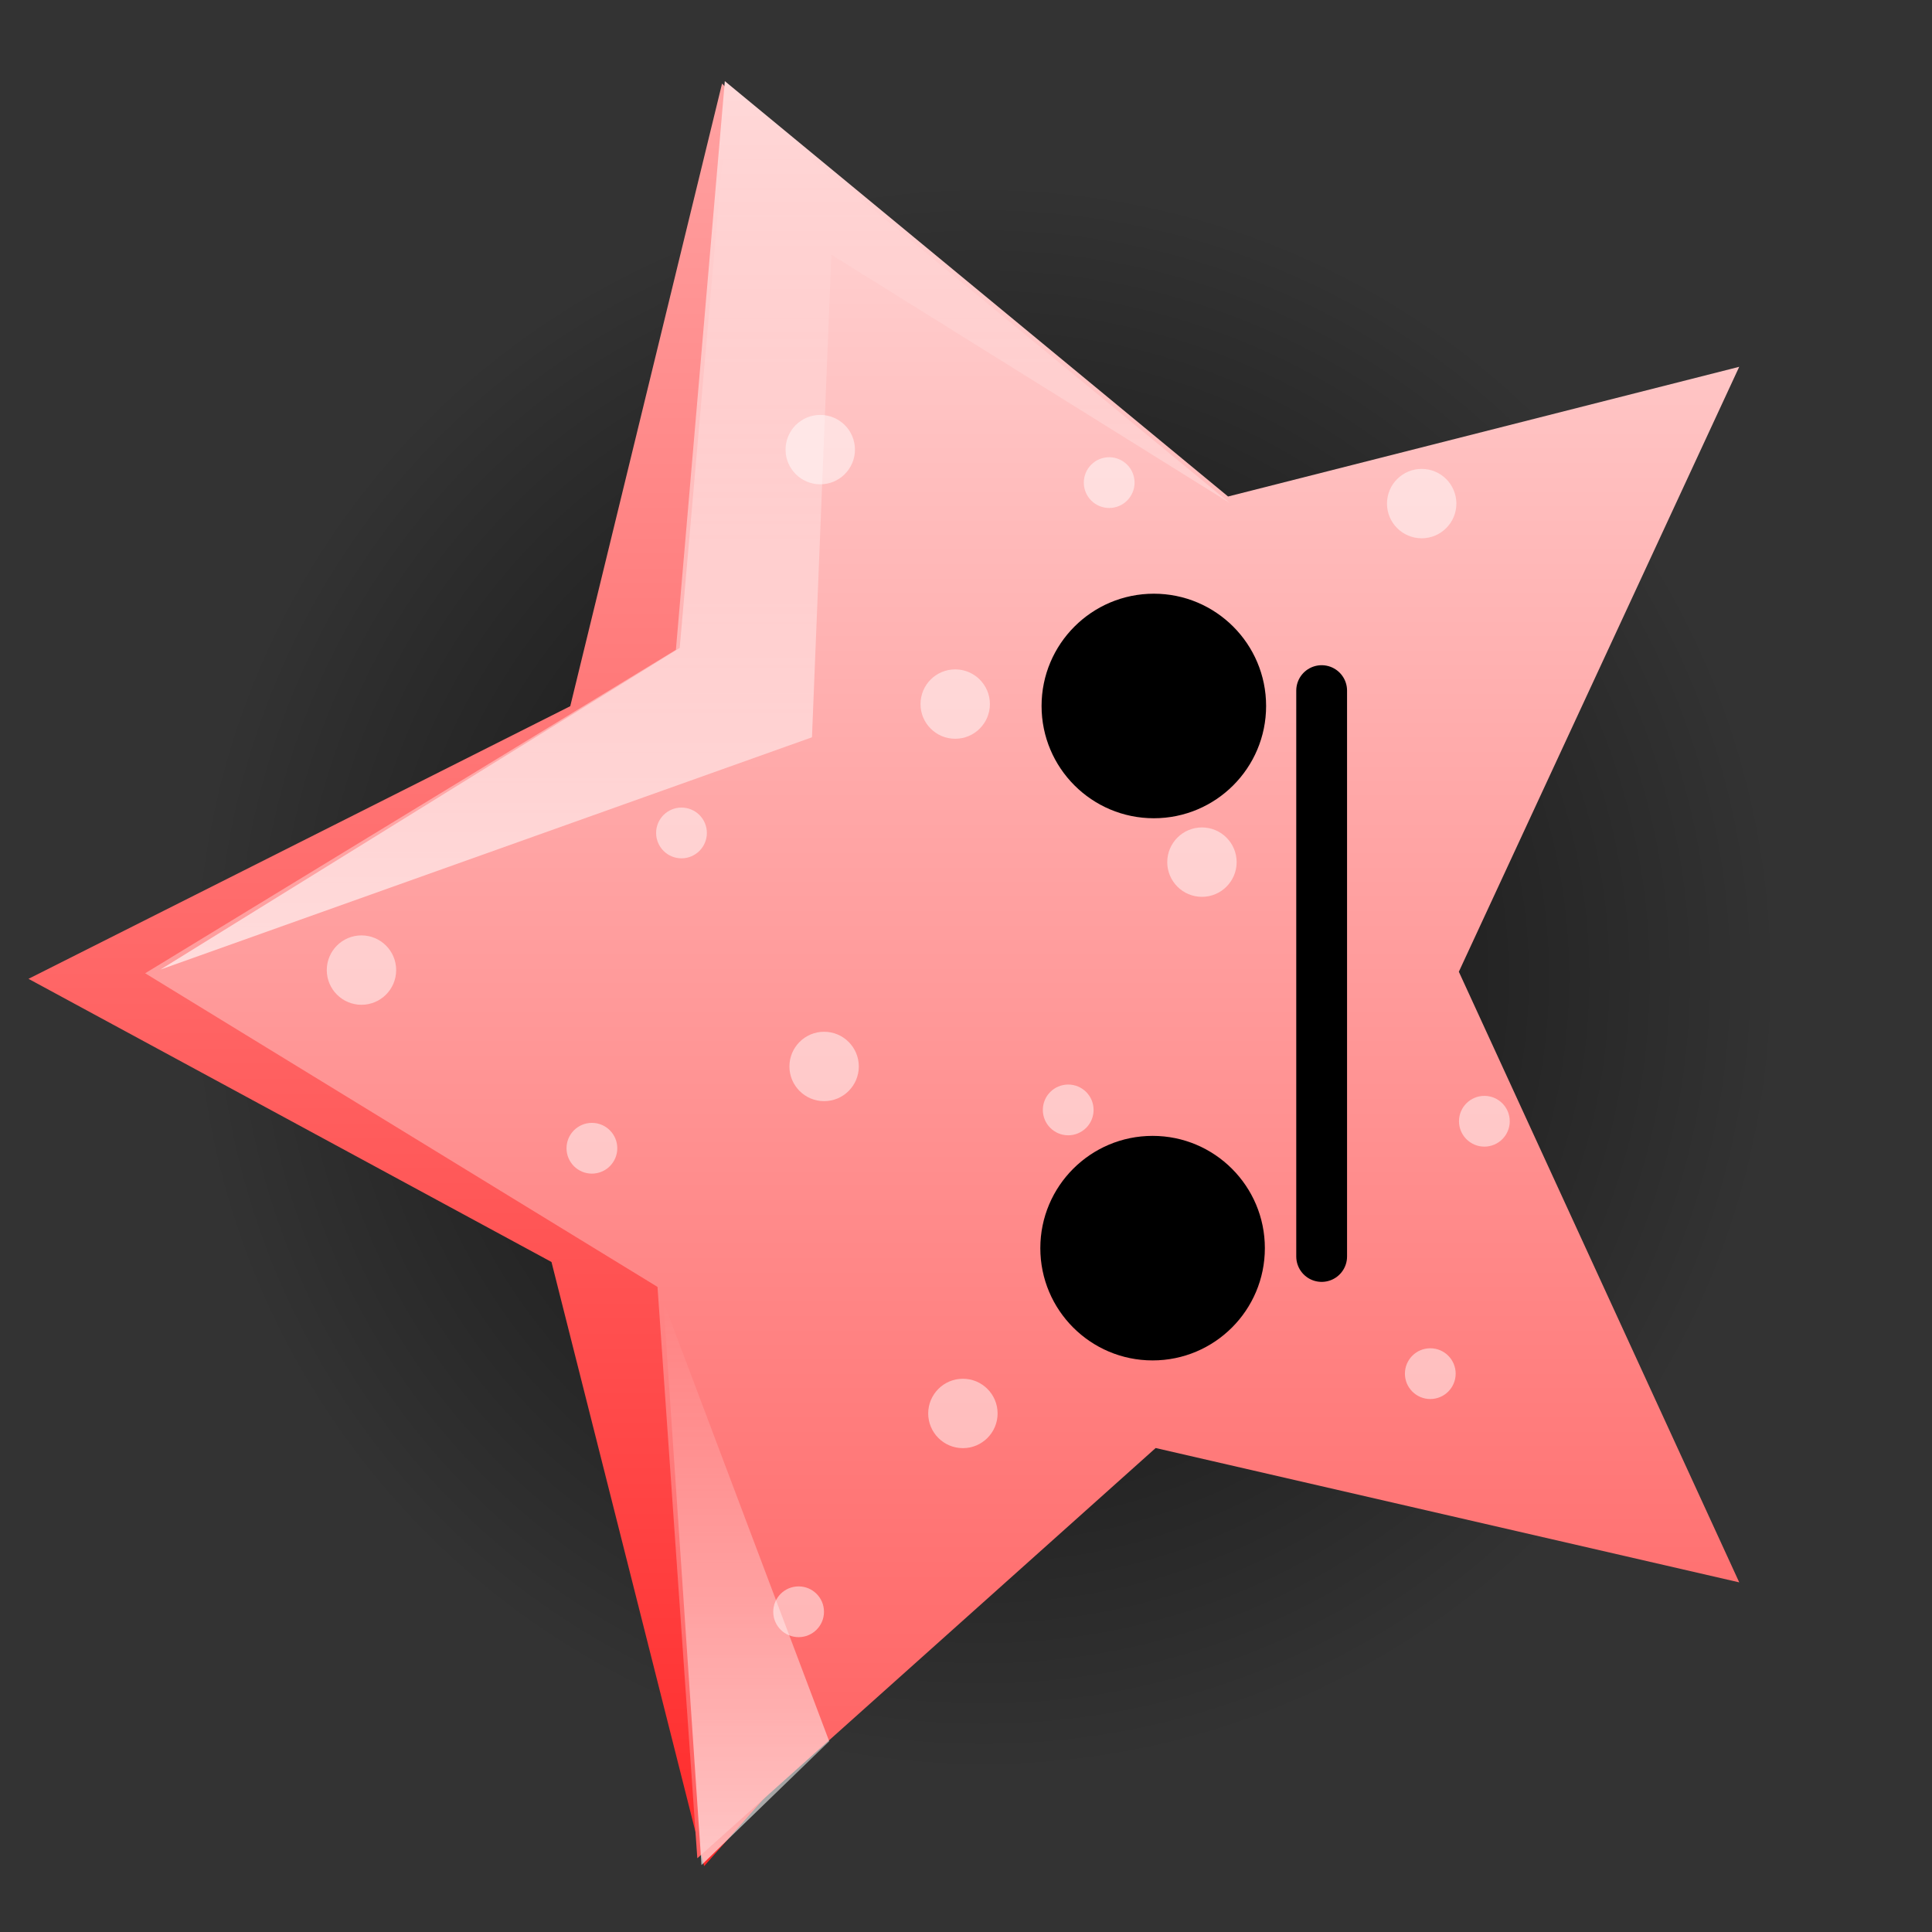 <svg version="1.1" xmlns="http://www.w3.org/2000/svg" xmlns:xlink="http://www.w3.org/1999/xlink" width="76.062" height="76.062" viewBox="0,0,76.062,76.062"><rect x="0" y="0" width="76.062" height="76.062" fill="#333333" stroke="none"/><defs><radialGradient cx="241.131" cy="180.436" r="31.379" gradientUnits="userSpaceOnUse" id="color-1"><stop offset="0" stop-color="#000000" stop-opacity="0.776"/><stop offset="1" stop-color="#000000" stop-opacity="0"/></radialGradient><linearGradient x1="225.288" y1="145.151" x2="225.288" y2="215.437" gradientUnits="userSpaceOnUse" id="color-2"><stop offset="0" stop-color="#ffa2a2"/><stop offset="1" stop-color="#ff2b2b"/></linearGradient><linearGradient x1="239.5" y1="144.531" x2="239.5" y2="215.127" gradientUnits="userSpaceOnUse" id="color-3"><stop offset="0" stop-color="#ffdada"/><stop offset="1" stop-color="#ff5e5e"/></linearGradient><linearGradient x1="222.626" y1="180.143" x2="222.626" y2="147.774" gradientUnits="userSpaceOnUse" id="color-4"><stop offset="0" stop-color="#ffffff" stop-opacity="0.647"/><stop offset="1" stop-color="#ffffff" stop-opacity="0"/></linearGradient><linearGradient x1="231.787" y1="193.21" x2="231.787" y2="215.395" gradientUnits="userSpaceOnUse" id="color-5"><stop offset="0" stop-color="#ffffff" stop-opacity="0"/><stop offset="1" stop-color="#ffffff" stop-opacity="0.647"/></linearGradient></defs><g transform="translate(-202.405,-141.969)"><g data-paper-data="{&quot;isPaintingLayer&quot;:true}" fill-rule="nonzero" stroke-linejoin="miter" stroke-miterlimit="10" stroke-dasharray="" stroke-dashoffset="0" style="mix-blend-mode: normal"><path d="M209.753,180.436c0,-17.33 14.049,-31.379 31.379,-31.379c17.33,0 31.379,14.049 31.379,31.379c0,17.33 -14.049,31.379 -31.379,31.379c-17.33,0 -31.379,-14.049 -31.379,-31.379z" fill="url(#color-1)" stroke="#000000" stroke-width="0" stroke-linecap="butt"/><path d="M244.136,199.596l-14.01,15.841l-6.009,-23.784l-20.59,-11.148l21.329,-10.734l5.976,-24.512l16.214,16.876z" fill="url(#color-2)" stroke="#000000" stroke-width="0" stroke-linecap="butt"/><path d="M270.878,204.266l-22.975,-5.289l-18.045,16.15l-1.567,-22.493l-20.171,-12.348l20.895,-12.734l1.926,-22.389l19.813,16.353l20.123,-5.106l-11.038,23.816z" fill="url(#color-3)" stroke="#000000" stroke-width="0" stroke-linecap="butt"/><path d="M234.372,170.996l-25.652,9.145l20.445,-12.663l1.922,-21.952l19.734,16.246l-15.685,-9.774z" fill="url(#color-4)" stroke="#000000" stroke-width="0" stroke-linecap="butt"/><path d="M235.051,210.523l-5.029,4.872l-1.5,-22.185z" fill="url(#color-5)" stroke="#000000" stroke-width="0" stroke-linecap="butt"/><path d="M243.362,191.108c0,-2.441 1.979,-4.42 4.42,-4.42c2.441,0 4.42,1.979 4.42,4.42c0,2.441 -1.979,4.42 -4.42,4.42c-2.441,0 -4.42,-1.979 -4.42,-4.42z" fill="#000000" stroke="#000000" stroke-width="0" stroke-linecap="butt"/><path d="M243.411,169.763c0,-2.441 1.979,-4.42 4.42,-4.42c2.441,0 4.42,1.979 4.42,4.42c0,2.441 -1.979,4.42 -4.42,4.42c-2.441,0 -4.42,-1.979 -4.42,-4.42z" fill="#000000" stroke="#000000" stroke-width="0" stroke-linecap="butt"/><path d="M254.438,169.158v22.278" fill="none" stroke="#000000" stroke-width="2" stroke-linecap="round"/><path d="M278.467,218.031h-76.062v-76.062h76.062z" fill="none" stroke="none" stroke-width="0" stroke-linecap="butt"/><g fill-opacity="0.502" fill="#ffffff" stroke="#000000" stroke-width="0" stroke-linecap="butt"><path d="M233.484,183.955c0,-0.754 0.612,-1.366 1.366,-1.366c0.754,0 1.366,0.612 1.366,1.366c0,0.754 -0.612,1.366 -1.366,1.366c-0.754,0 -1.366,-0.612 -1.366,-1.366z"/><path d="M238.948,197.616c0,-0.754 0.612,-1.366 1.366,-1.366c0.754,0 1.366,0.612 1.366,1.366c0,0.754 -0.612,1.366 -1.366,1.366c-0.754,0 -1.366,-0.612 -1.366,-1.366z"/><path d="M248.359,175.911c0,-0.754 0.612,-1.366 1.366,-1.366c0.754,0 1.366,0.612 1.366,1.366c0,0.754 -0.612,1.366 -1.366,1.366c-0.754,0 -1.366,-0.612 -1.366,-1.366z"/><path d="M238.645,169.688c0,-0.754 0.612,-1.366 1.366,-1.366c0.754,0 1.366,0.612 1.366,1.366c0,0.754 -0.612,1.366 -1.366,1.366c-0.754,0 -1.366,-0.612 -1.366,-1.366z"/><path d="M233.332,159.67c0,-0.754 0.612,-1.366 1.366,-1.366c0.754,0 1.366,0.612 1.366,1.366c0,0.754 -0.612,1.366 -1.366,1.366c-0.754,0 -1.366,-0.612 -1.366,-1.366z"/><path d="M257.01,161.795c0,-0.754 0.612,-1.366 1.366,-1.366c0.754,0 1.366,0.612 1.366,1.366c0,0.754 -0.612,1.366 -1.366,1.366c-0.754,0 -1.366,-0.612 -1.366,-1.366z"/><path d="M215.27,180.161c0,-0.754 0.612,-1.366 1.366,-1.366c0.754,0 1.366,0.612 1.366,1.366c0,0.754 -0.612,1.366 -1.366,1.366c-0.754,0 -1.366,-0.612 -1.366,-1.366z"/><path d="M228.236,174.762c0,-0.552 0.447,-0.999 0.999,-0.999c0.552,0 0.999,0.447 0.999,0.999c0,0.552 -0.447,0.999 -0.999,0.999c-0.552,0 -0.999,-0.447 -0.999,-0.999z"/><path d="M224.709,187.175c0,-0.552 0.447,-0.999 0.999,-0.999c0.552,0 0.999,0.447 0.999,0.999c0,0.552 -0.447,0.999 -0.999,0.999c-0.552,0 -0.999,-0.447 -0.999,-0.999z"/><path d="M245.074,160.969c0,-0.552 0.447,-0.999 0.999,-0.999c0.552,0 0.999,0.447 0.999,0.999c0,0.552 -0.447,0.999 -0.999,0.999c-0.552,0 -0.999,-0.447 -0.999,-0.999z"/><path d="M243.461,185.666c0,-0.552 0.447,-0.999 0.999,-0.999c0.552,0 0.999,0.447 0.999,0.999c0,0.552 -0.447,0.999 -0.999,0.999c-0.552,0 -0.999,-0.447 -0.999,-0.999z"/><path d="M257.716,196.049c0,-0.552 0.447,-0.999 0.999,-0.999c0.552,0 0.999,0.447 0.999,0.999c0,0.552 -0.447,0.999 -0.999,0.999c-0.552,0 -0.999,-0.447 -0.999,-0.999z"/><path d="M232.847,205.424c0,-0.552 0.447,-0.999 0.999,-0.999c0.552,0 0.999,0.447 0.999,0.999c0,0.552 -0.447,0.999 -0.999,0.999c-0.552,0 -0.999,-0.447 -0.999,-0.999z"/><path d="M259.845,186.112c0,-0.552 0.447,-0.999 0.999,-0.999c0.552,0 0.999,0.447 0.999,0.999c0,0.552 -0.447,0.999 -0.999,0.999c-0.552,0 -0.999,-0.447 -0.999,-0.999z"/></g></g></g></svg>
